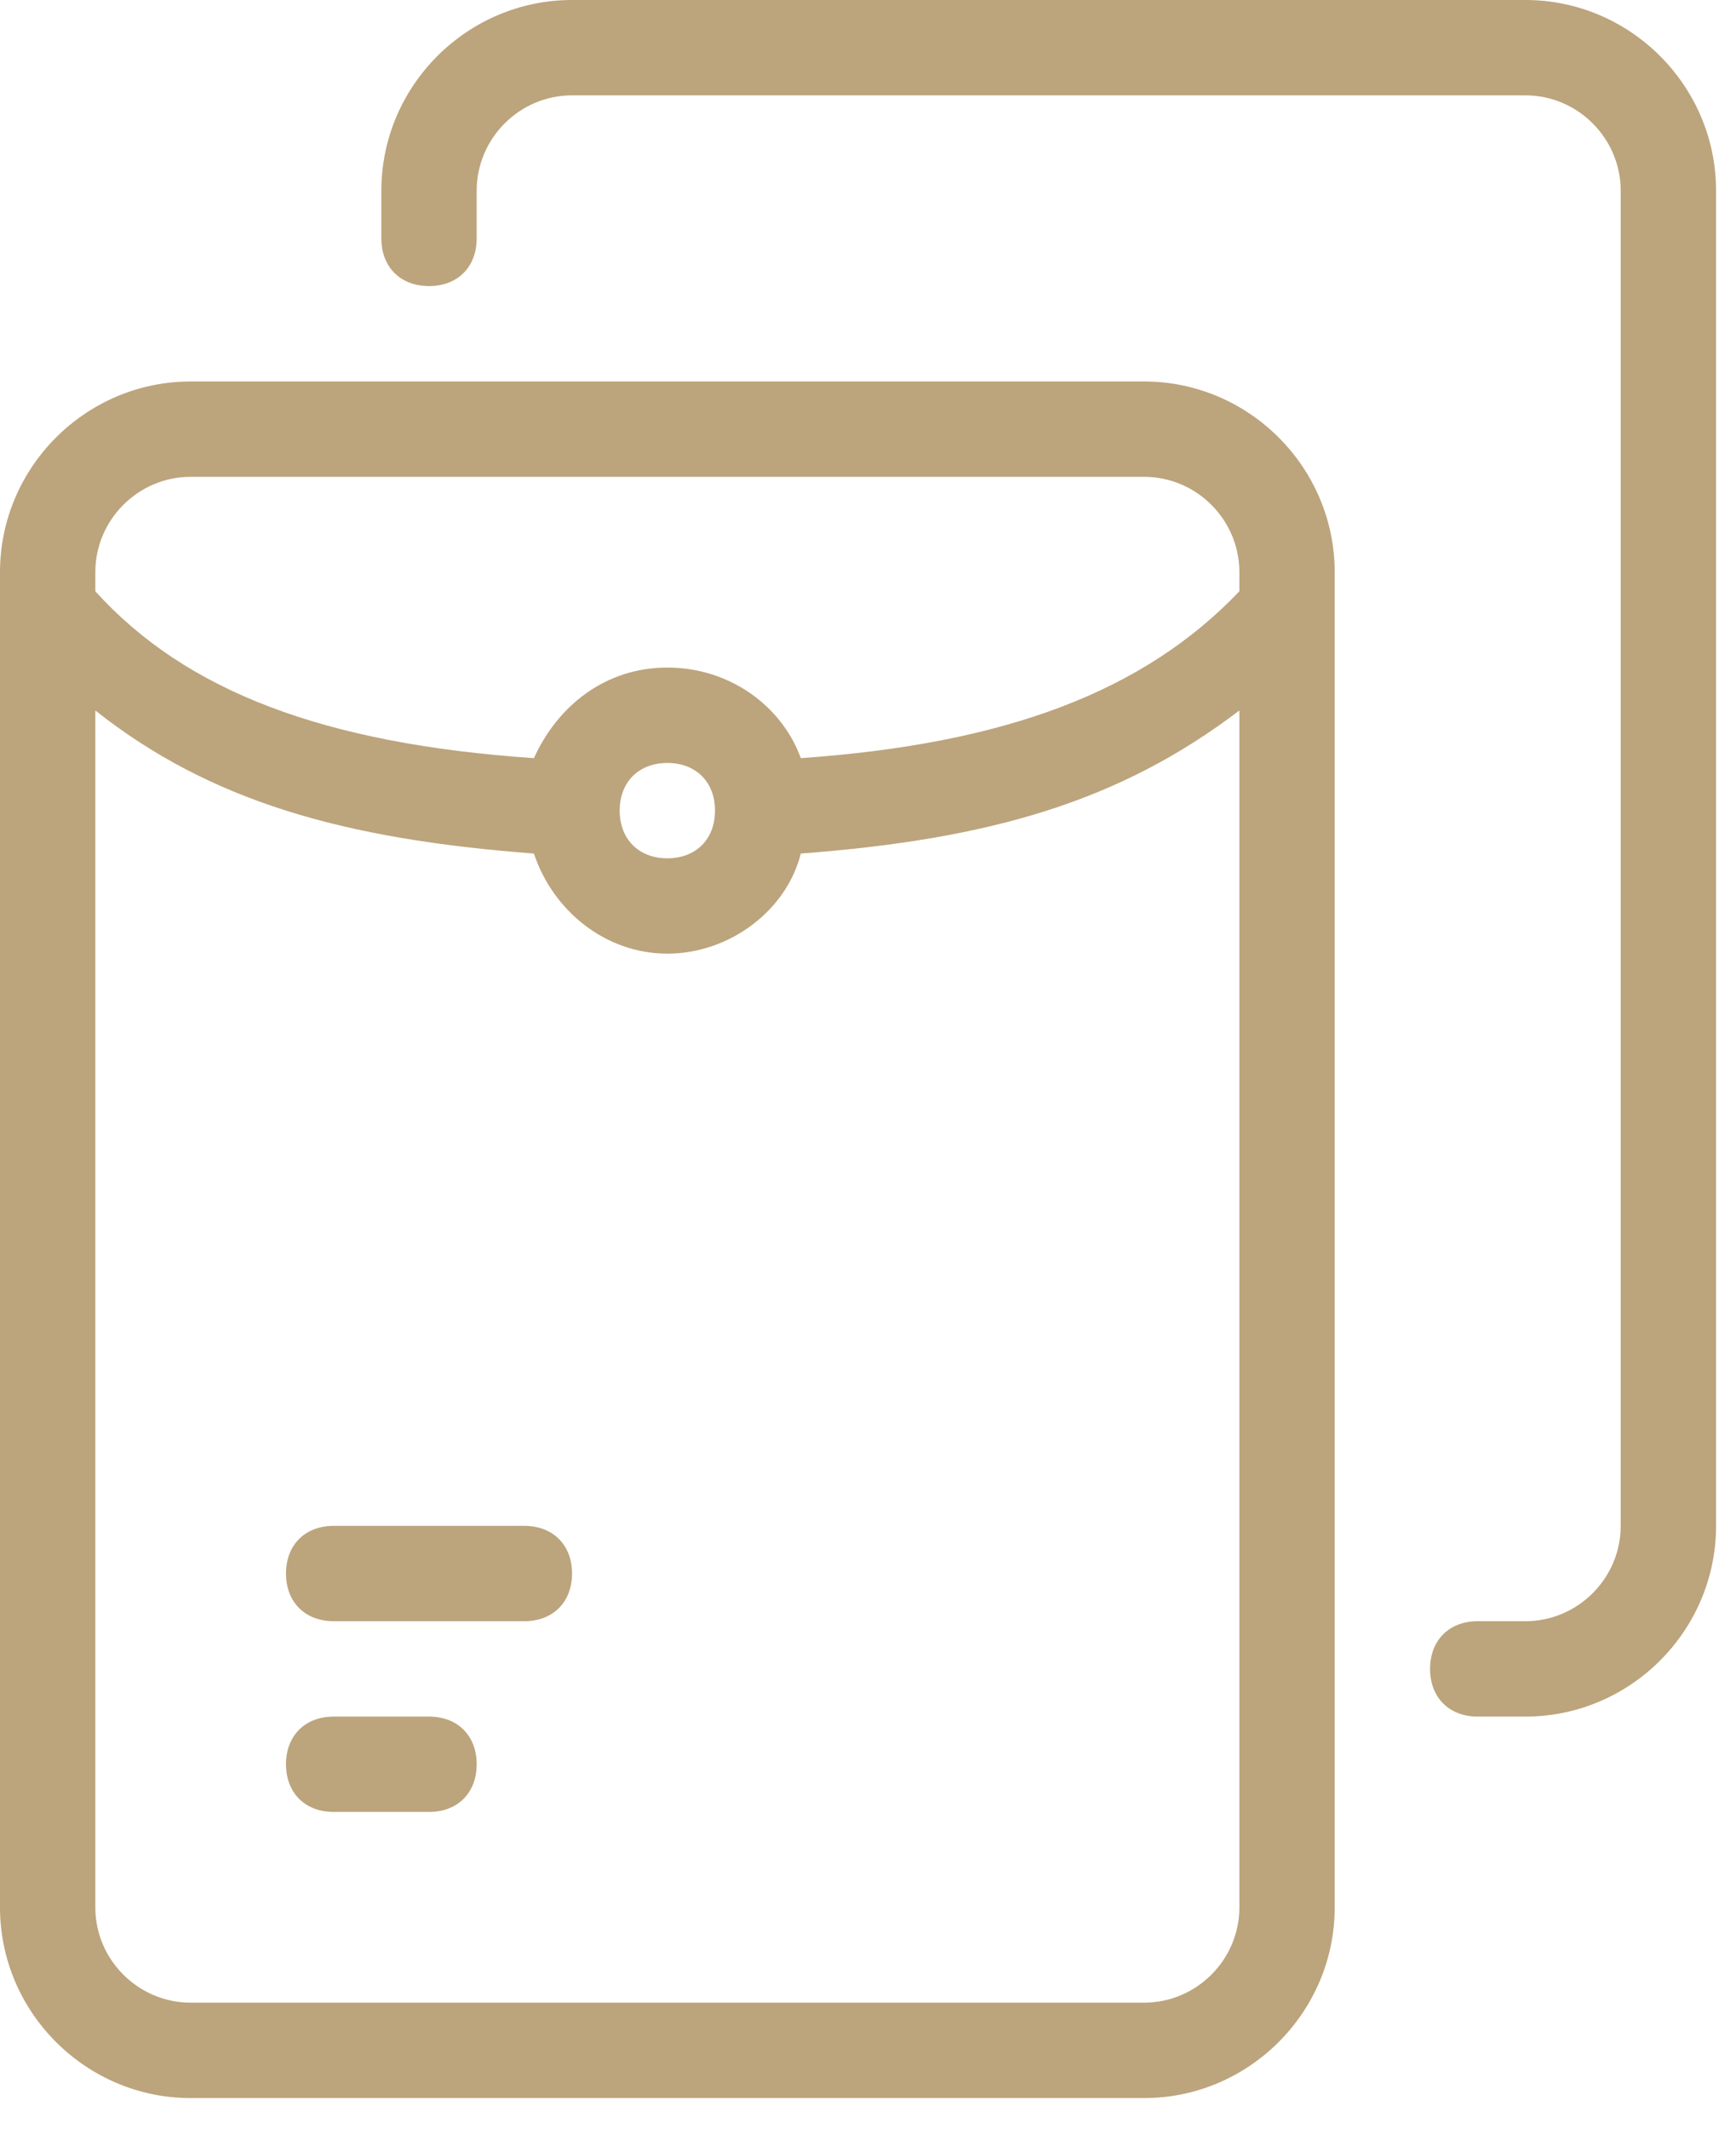 <svg width="31" height="38" viewBox="0 0 31 38" fill="none" xmlns="http://www.w3.org/2000/svg">
<path d="M7.661 30.644H5.959C5.448 30.644 5.107 30.984 5.107 31.495C5.107 32.006 5.448 32.346 5.959 32.346H7.661C8.172 32.346 8.512 32.006 8.512 31.495C8.512 30.984 8.172 30.644 7.661 30.644ZM9.363 27.239H5.959C5.448 27.239 5.107 27.579 5.107 28.09C5.107 28.601 5.448 28.941 5.959 28.941H9.363C9.874 28.941 10.215 28.601 10.215 28.09C10.215 27.579 9.874 27.239 9.363 27.239ZM20.429 6.81H3.405C1.532 6.81 0 8.342 0 10.215V34.049C0 35.921 1.532 37.454 3.405 37.454H20.429C22.302 37.454 23.834 35.921 23.834 34.049V10.215C23.834 8.342 22.302 6.81 20.429 6.81ZM22.132 34.049C22.132 34.985 21.366 35.751 20.429 35.751H3.405C2.469 35.751 1.702 34.985 1.702 34.049V12.683C3.745 14.3 6.129 14.981 9.534 15.237C9.874 16.258 10.81 17.024 11.917 17.024C13.024 17.024 14.045 16.258 14.3 15.237C17.705 14.981 20.004 14.3 22.132 12.683V34.049ZM11.066 14.471C11.066 13.96 11.406 13.62 11.917 13.62C12.428 13.62 12.768 13.96 12.768 14.471C12.768 14.981 12.428 15.322 11.917 15.322C11.406 15.322 11.066 14.981 11.066 14.471ZM22.132 10.555C20.429 12.343 17.961 13.279 14.3 13.534C13.96 12.598 13.024 11.917 11.917 11.917C10.81 11.917 9.959 12.598 9.534 13.534C5.788 13.279 3.32 12.343 1.702 10.555V10.215C1.702 9.278 2.469 8.512 3.405 8.512H20.429C21.366 8.512 22.132 9.278 22.132 10.215V10.555ZM27.239 0H10.215C8.342 0 6.81 1.532 6.81 3.405V4.256C6.81 4.767 7.15 5.107 7.661 5.107C8.172 5.107 8.512 4.767 8.512 4.256V3.405C8.512 2.469 9.278 1.702 10.215 1.702H27.239C28.175 1.702 28.941 2.469 28.941 3.405V27.239C28.941 28.175 28.175 28.941 27.239 28.941H26.388C25.877 28.941 25.537 29.282 25.537 29.793C25.537 30.303 25.877 30.644 26.388 30.644H27.239C29.112 30.644 30.644 29.112 30.644 27.239V3.405C30.644 1.532 29.112 0 27.239 0Z" fill="#BCA47C"/>
</svg>
